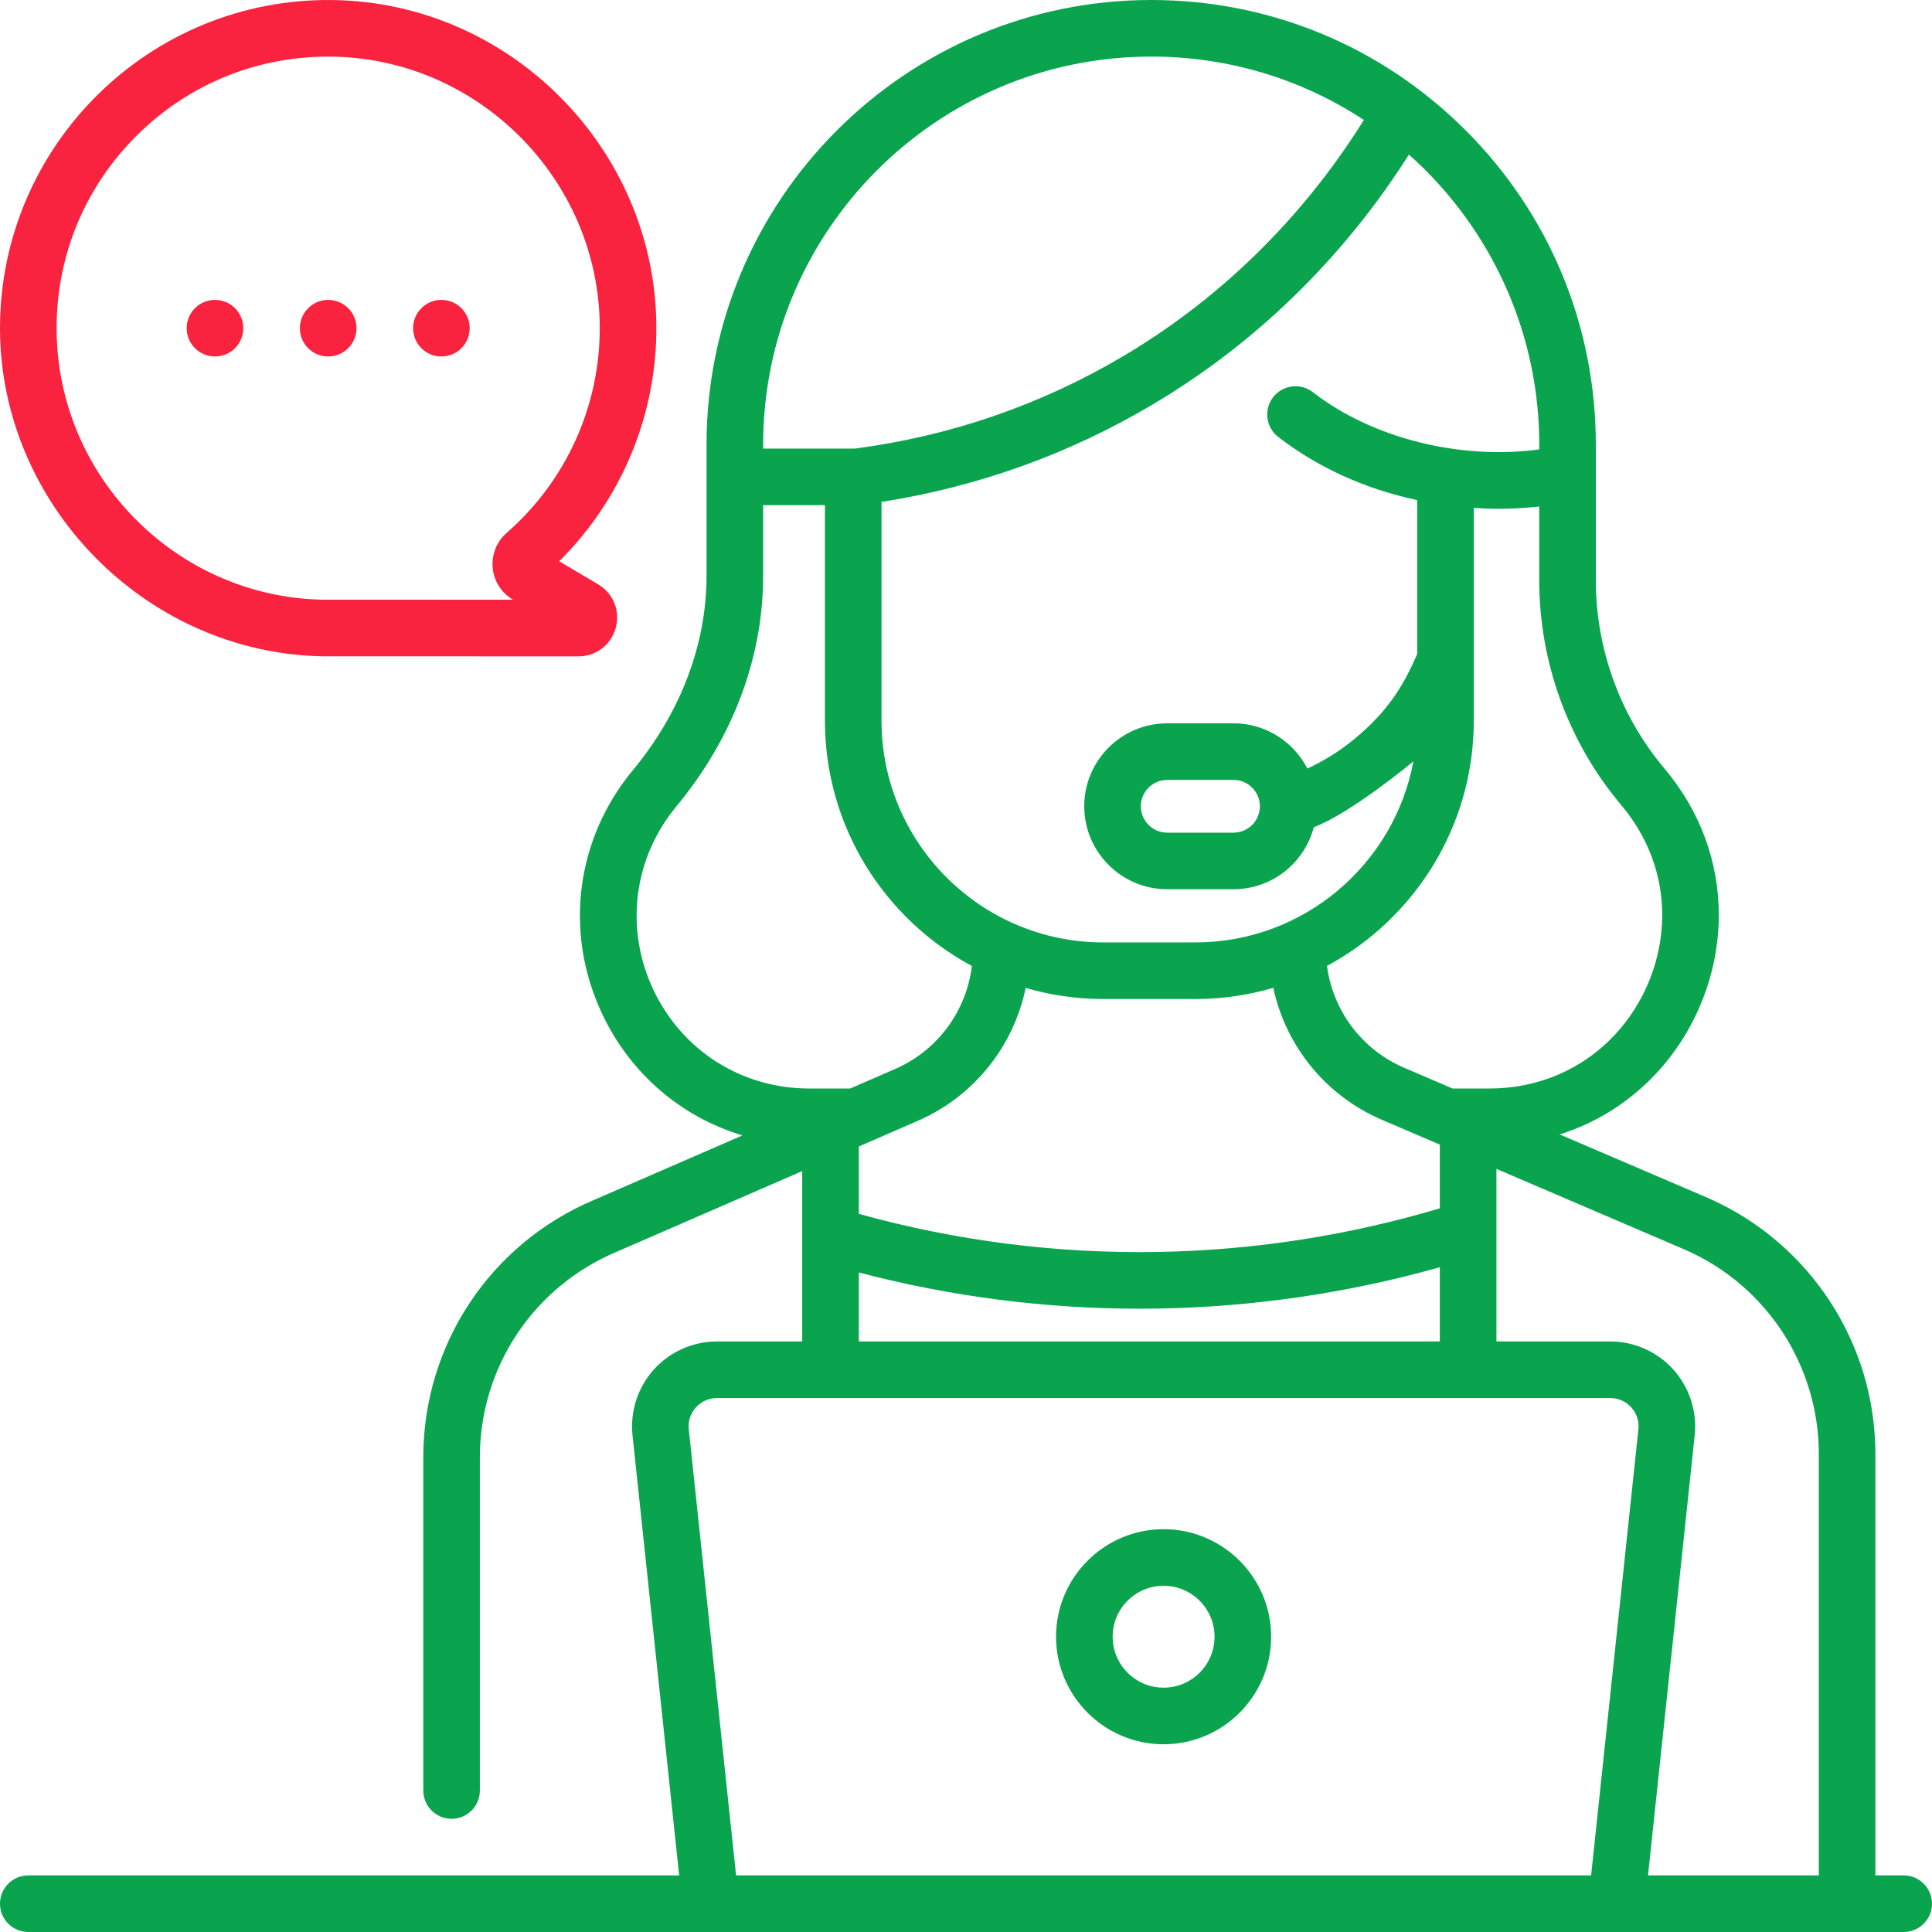 <svg width="90" height="90" viewBox="0 0 90 90" fill="none" xmlns="http://www.w3.org/2000/svg">
<g clip-path="url(#clip0)">
<path d="M88.682 87.363H87.363V67.73C87.363 62.586 84.324 57.916 79.605 55.824L72.657 52.846C74.348 52.312 75.875 51.361 77.118 50.041C78.993 48.051 80.068 45.35 80.068 42.63C80.068 40.132 79.195 37.774 77.544 35.81C75.478 33.357 74.34 30.239 74.34 27.03V20.712C74.34 15.179 72.185 9.978 68.272 6.067C64.36 2.155 59.158 -0 53.626 -0C42.205 -0 32.913 9.291 32.913 20.712V26.824C32.914 30.144 31.609 33.313 29.489 35.868C26.82 39.083 26.266 43.43 28.042 47.212C29.361 50.02 31.738 52.037 34.585 52.891L27.686 55.891C22.845 57.928 19.718 62.637 19.718 67.888V83.408C19.718 84.136 20.308 84.727 21.036 84.727C21.764 84.727 22.354 84.136 22.354 83.408V67.888C22.354 63.701 24.848 59.945 28.723 58.315L37.371 54.554V62.49H33.398C32.278 62.49 31.206 62.967 30.457 63.8C29.709 64.632 29.347 65.749 29.465 66.862L31.638 87.363H1.318C0.59 87.363 0 87.953 0 88.681C0 89.409 0.59 90 1.318 90H88.682C89.41 90 90 89.409 90 88.681C90 87.953 89.41 87.363 88.682 87.363ZM75.526 37.508C76.773 38.989 77.432 40.761 77.432 42.63C77.432 44.685 76.618 46.727 75.199 48.234C73.696 49.829 71.632 50.707 69.386 50.707H67.668L65.411 49.74C63.44 48.895 62.091 47.082 61.816 44.996C65.883 42.806 68.655 38.507 68.655 33.572V23.661C69.041 23.687 69.426 23.702 69.811 23.702C70.445 23.702 71.076 23.666 71.703 23.595V27.03C71.703 30.859 73.061 34.58 75.526 37.508ZM53.946 58.32C49.23 58.404 44.549 57.806 40.008 56.547V53.408L40.389 53.242C40.392 53.241 40.395 53.239 40.398 53.238L42.75 52.215C45.368 51.077 47.218 48.746 47.779 46.022C48.927 46.356 50.139 46.538 51.393 46.538H55.689C56.948 46.538 58.165 46.354 59.316 46.018C59.896 48.73 61.753 51.04 64.372 52.164L66.882 53.239L66.887 53.241L67.073 53.321V56.288C62.806 57.559 58.395 58.243 53.946 58.32ZM67.073 59.033V62.49H40.008V59.277C44.282 60.398 48.67 60.965 53.088 60.965C53.389 60.965 53.691 60.962 53.992 60.957C58.42 60.879 62.812 60.232 67.073 59.033ZM71.703 20.936C68.072 21.427 63.978 20.454 61.158 18.269C60.583 17.823 59.754 17.928 59.308 18.503C58.862 19.079 58.967 19.907 59.543 20.353C61.387 21.781 63.611 22.788 66.018 23.295V30.472C65.385 31.916 64.68 33.117 63.09 34.428C62.42 34.981 61.688 35.439 60.903 35.803C60.262 34.553 58.961 33.695 57.462 33.695H54.373C52.242 33.695 50.508 35.428 50.508 37.559C50.508 39.69 52.242 41.424 54.373 41.424H57.462C59.255 41.424 60.767 40.196 61.201 38.537C62.965 37.865 65.841 35.467 65.841 35.467C64.948 40.26 60.737 43.901 55.689 43.901H51.393C45.698 43.901 41.064 39.267 41.064 33.572V23.381C45.542 22.679 49.772 21.164 53.652 18.869C59.559 15.375 63.347 10.809 65.634 7.202C69.546 10.687 71.772 15.682 71.703 20.936ZM58.69 37.563C58.688 38.239 58.138 38.788 57.462 38.788H54.373C53.695 38.788 53.145 38.237 53.145 37.56C53.145 36.883 53.696 36.332 54.373 36.332H57.462C58.138 36.332 58.687 36.88 58.69 37.556V37.563ZM35.55 20.712C35.55 10.745 43.659 2.636 53.626 2.636C57.2 2.636 60.616 3.668 63.535 5.589C61.43 8.962 57.889 13.3 52.309 16.6C48.481 18.864 44.283 20.31 39.83 20.897H39.748H39.746H39.744H35.55L35.55 20.712ZM30.429 46.091C29.092 43.244 29.509 39.972 31.516 37.554C34.035 34.52 35.553 30.771 35.55 26.824V23.533H38.428V33.572C38.428 38.51 41.203 42.81 45.274 44.999C45.019 47.102 43.675 48.938 41.699 49.797L39.605 50.707H37.694C34.55 50.707 31.766 48.939 30.429 46.091ZM76.323 66.584L74.12 87.363H34.29L32.087 66.584C32.047 66.207 32.164 65.845 32.418 65.564C32.671 65.282 33.019 65.127 33.398 65.127H75.012C75.391 65.127 75.739 65.282 75.992 65.564C76.245 65.845 76.363 66.207 76.323 66.584ZM84.727 87.363H76.772L78.945 66.862C79.063 65.749 78.701 64.633 77.952 63.8C77.203 62.968 76.132 62.49 75.012 62.49H69.71V54.451L78.552 58.241C82.303 59.904 84.727 63.628 84.727 67.73V87.363ZM54.205 71.235C51.442 71.235 49.195 73.483 49.195 76.245C49.195 79.007 51.442 81.255 54.205 81.255C56.967 81.255 59.215 79.007 59.215 76.245C59.215 73.483 56.967 71.235 54.205 71.235ZM54.205 78.618C52.896 78.618 51.832 77.553 51.832 76.245C51.832 74.936 52.896 73.872 54.205 73.872C55.513 73.872 56.578 74.936 56.578 76.245C56.578 77.553 55.514 78.618 54.205 78.618Z" fill="#0AA44F"/>
<path d="M20.562 16.606C21.29 16.606 21.88 16.016 21.88 15.288C21.88 14.56 21.29 13.97 20.562 13.97C19.834 13.97 19.243 14.56 19.243 15.288C19.243 16.016 19.833 16.606 20.562 16.606ZM10.015 16.606C10.743 16.606 11.333 16.016 11.333 15.288C11.333 14.56 10.743 13.97 10.015 13.97C9.287 13.97 8.696 14.56 8.696 15.288C8.696 16.016 9.287 16.606 10.015 16.606ZM15.288 16.606C16.016 16.606 16.607 16.016 16.607 15.288C16.607 14.56 16.016 13.97 15.288 13.97C14.56 13.97 13.97 14.56 13.97 15.288C13.97 16.016 14.56 16.606 15.288 16.606ZM14.999 30.573C15.007 30.573 15.015 30.573 15.023 30.573L26.943 30.576C27.766 30.576 28.466 30.042 28.684 29.248C28.901 28.454 28.571 27.638 27.862 27.219L26.049 26.146C28.963 23.258 30.602 19.318 30.576 15.19C30.524 6.934 23.766 0.12 15.513 0.002C6.96 -0.121 0 6.797 0 15.288C0 23.431 6.709 30.396 14.999 30.573ZM6.407 6.278C8.838 3.881 12.052 2.59 15.475 2.638C22.305 2.736 27.896 8.374 27.939 15.206C27.963 18.892 26.382 22.397 23.602 24.823C23.138 25.228 22.894 25.837 22.951 26.45C23.007 27.064 23.357 27.617 23.887 27.93L23.9 27.938L15.036 27.936C8.184 27.804 2.637 22.159 2.637 15.288C2.637 11.874 3.976 8.674 6.407 6.278Z" fill="#F9223F"/>
</g>
<defs>
<clipPath id="clip0">
<rect width="90" height="90" fill="white"/>
</clipPath>
</defs>
</svg>
